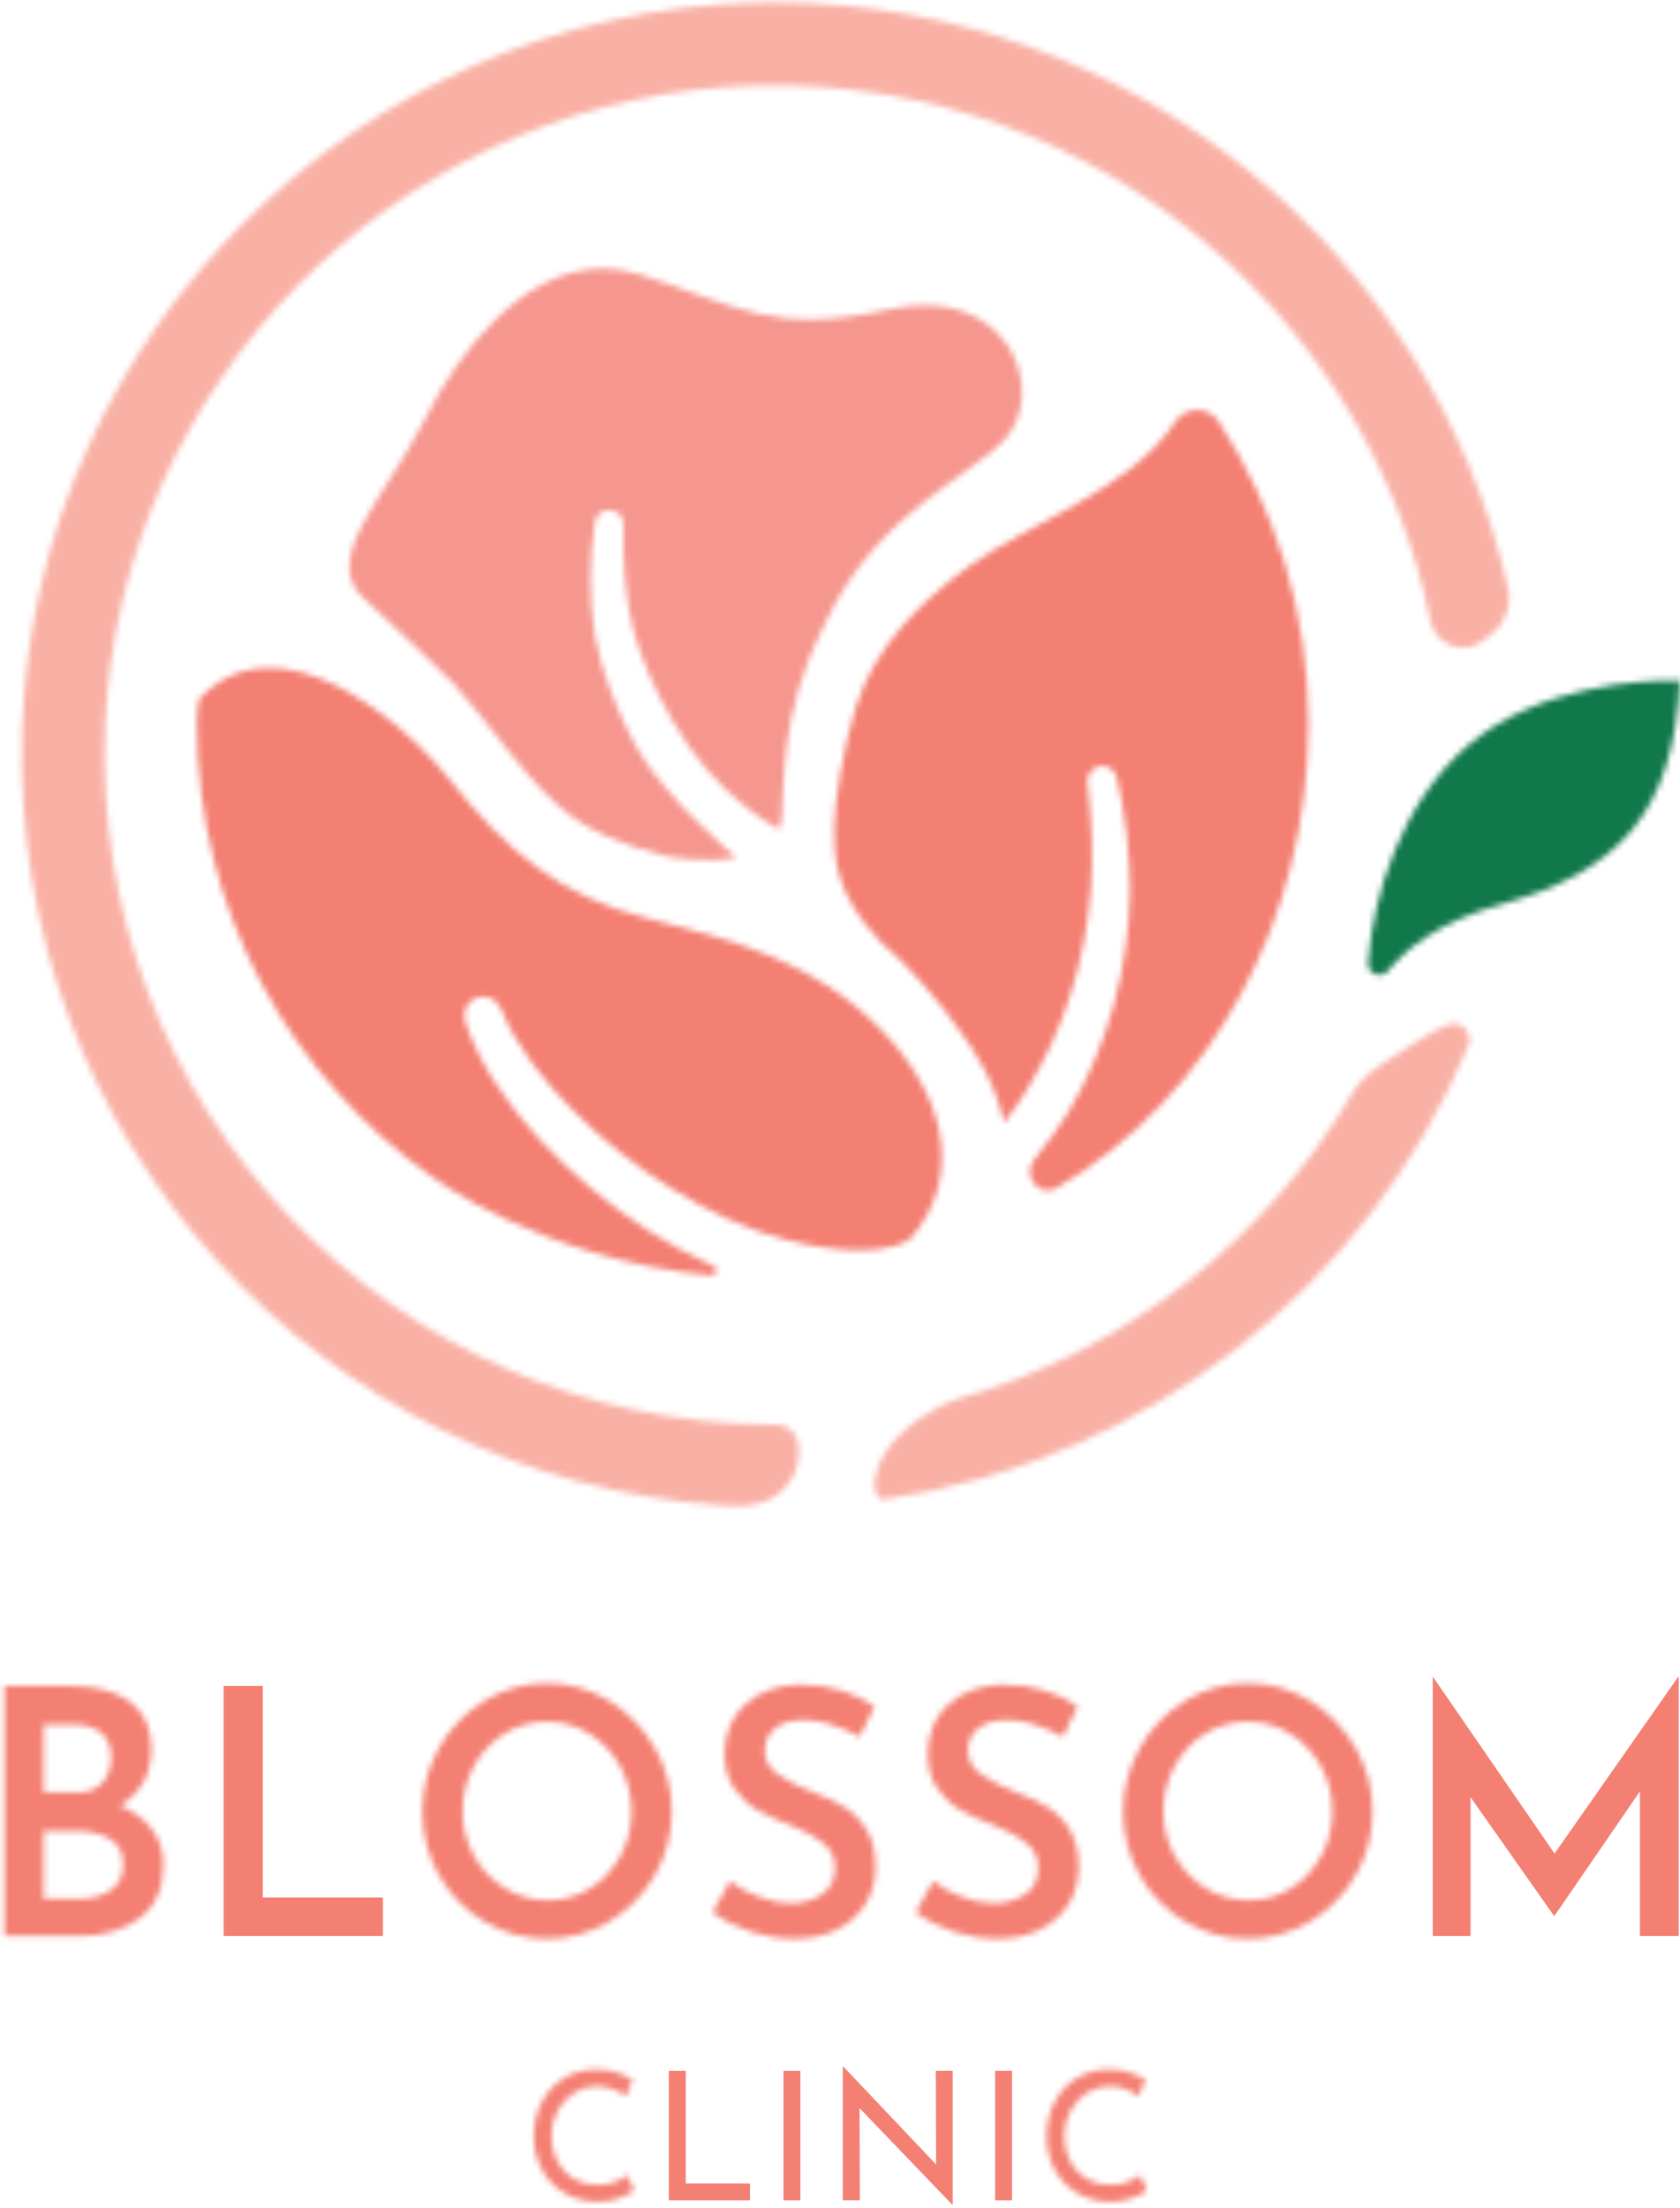 <?xml version="1.0" encoding="UTF-8"?>
<svg width="283px" height="372px" viewBox="0 0 283 372" version="1.1"
    xmlns="http://www.w3.org/2000/svg" xmlns:xlink="http://www.w3.org/1999/xlink">
    <title>Group 46</title>
    <defs>
        <path
            d="M124.385,0.452 C57.646,2.019 2.965,56.124 0.736,122.843 L0.736,122.843 C-1.572,191.92 51.412,249.111 118.824,253.633 L118.824,253.633 C121.546,253.816 127.558,254.278 130.507,248.884 L130.507,248.884 C132.191,245.805 132.387,239.993 127.58,240 L127.58,240 L127.432,240 C63.358,240 11.759,186.583 14.742,121.851 L14.742,121.851 C17.363,64.939 62.927,18.378 119.776,14.625 L119.776,14.625 C177.706,10.801 227.034,50.74 237.972,104.621 L237.972,104.621 C238.801,108.694 243.563,110.52 246.806,107.921 L246.806,107.921 C247.191,107.615 247.589,107.308 248.005,107.002 L248.005,107.002 C250.505,105.168 251.703,102.037 251.019,99.013 L251.019,99.013 C238.204,42.567 187.753,0.42 127.43,0.416 L127.43,0.416 C126.415,0.416 125.405,0.428 124.385,0.452 L124.385,0.452 Z"
            id="path-1"></path>
        <path
            d="M96.648,0.706 C93.433,2.213 90.874,4.036 87.405,6.179 L87.405,6.179 C85.193,7.545 82.327,9.551 81.02,11.798 L81.02,11.798 C66.49,36.77 42.648,55.654 14.247,63.704 L14.247,63.704 C14.247,63.704 9.025,65.271 4.346,69.951 L4.346,69.951 C1.266,73.03 -0.065,76.7 0.387,78.949 L0.387,78.949 C0.46,79.542 1.054,80.712 1.763,80.61 L1.763,80.61 C46.357,74.149 83.412,44.475 100.322,4.242 L100.322,4.242 C101.121,2.344 99.623,0.441 97.806,0.441 L97.806,0.441 C97.428,0.441 97.036,0.523 96.648,0.706 L96.648,0.706 Z"
            id="path-3"></path>
        <path
            d="M17.447,11.434 C6.095,21.04 1.293,36.838 0.455,48.212 L0.455,48.212 C0.32,50.038 2.615,50.994 3.774,49.579 L3.774,49.579 C6.81,45.879 12.478,41.237 22.831,38.361 L22.831,38.361 C42.217,32.975 51.91,23.281 52.986,0.666 L52.986,0.666 C52.986,0.666 52.476,0.641 51.561,0.641 L51.561,0.641 C46.536,0.641 29.293,1.411 17.447,11.434 L17.447,11.434 Z"
            id="path-5"></path>
        <path
            d="M13.603,25.555 C6.965,38.828 -4.096,49.152 3.279,55.79 L3.279,55.79 C8.729,60.695 15.376,67.201 18.48,70.267 L18.48,70.267 C24.442,76.846 29.213,84.536 35.815,90.521 L35.815,90.521 C41.082,95.295 47.404,97.494 53.979,99.169 L53.979,99.169 C55.248,99.492 61.068,100.413 66.066,99.457 L66.066,99.457 C65.652,99.152 53.564,89.114 48.923,80.328 L48.923,80.328 C45.889,74.584 43.41,68.512 42.224,62.145 L42.224,62.145 C41.212,55.738 41.265,49.265 42.206,42.99 L42.206,42.99 C42.404,41.665 43.639,40.752 44.964,40.95 L44.964,40.95 C46.186,41.134 47.058,42.2 47.03,43.403 L47.03,43.403 L47.027,43.526 C46.894,49.409 47.233,55.215 48.598,60.81 L48.598,60.81 C50.041,66.368 52.507,71.538 55.328,76.497 L55.328,76.497 C62.511,89.114 71.988,93.901 73.159,94.7 L73.159,94.7 C73.173,94.708 73.188,94.718 73.203,94.727 L73.203,94.727 C73.458,94.109 73.636,93.428 73.706,92.662 L73.706,92.662 C74.086,88.357 73.336,74.963 80.611,60.848 L80.611,60.848 C80.68,60.71 80.735,60.58 80.806,60.443 L80.806,60.443 C80.956,60.151 81.086,59.853 81.197,59.55 L81.197,59.55 C90.216,40.705 106.297,35.09 111.684,28.504 L111.684,28.504 C118.32,20.393 111.684,2.694 91.772,7.118 L91.772,7.118 C71.862,11.543 65.961,6.38 49.737,1.219 L49.737,1.219 C47.623,0.547 45.557,0.237 43.55,0.236 L43.55,0.236 C30.165,0.234 19.375,14.01 13.603,25.555 L13.603,25.555 Z"
            id="path-7"></path>
        <path
            d="M0.509,5.79 C0.265,7.255 0.159,8.725 0.159,9.89 L0.159,9.89 C0.159,41.532 15.885,69.443 39.93,86.36 L39.93,86.36 C39.93,86.36 58.181,100.132 86.821,102.879 L86.821,102.879 C87.736,102.966 88.084,101.686 87.244,101.314 L87.244,101.314 C83.388,99.587 79.706,97.548 76.181,95.315 L76.181,95.315 C69.578,91.035 63.544,85.982 58.155,80.254 L58.155,80.254 C55.469,77.379 52.999,74.281 50.786,70.961 L50.786,70.961 C48.598,67.659 46.671,64.104 45.374,60.166 L45.374,60.166 C44.89,58.701 45.485,57.012 46.842,56.281 L46.842,56.281 C48.582,55.342 50.639,56.153 51.345,57.863 L51.345,57.863 L51.386,57.965 C53.949,64.233 58.493,70.005 63.547,75.077 L63.547,75.077 C68.622,80.182 74.352,84.719 80.501,88.462 L80.501,88.462 C86.612,92.236 93.167,95.34 99.906,96.997 L99.906,96.997 C103.266,97.816 114.633,100.405 120.349,96.737 L120.349,96.737 C130.145,85.262 125.213,71.447 115.358,61.401 L115.358,61.401 C104.218,50.045 90.926,46.428 76.002,42.692 L76.002,42.692 C61.201,38.987 52.016,31.049 42.719,19.309 L42.719,19.309 C36.426,11.36 23.716,0.512 12.33,0.512 L12.33,0.512 C8.069,0.512 3.993,2.031 0.509,5.79 L0.509,5.79 Z"
            id="path-9"></path>
        <path
            d="M57.876,2.152 C50.612,13.427 33.204,19.093 23.011,26.541 L23.011,26.541 C14.784,32.554 7.286,40.164 4.168,50.101 L4.168,50.101 C2.104,56.691 0.522,66.232 0.522,70.332 L0.522,70.332 C0.522,75.35 0.403,81.354 8.457,89.792 L8.457,89.792 C12.562,93.208 17.745,98.968 22.31,105.528 L22.31,105.528 L22.309,105.535 C22.309,105.535 22.363,105.604 22.439,105.704 L22.439,105.704 C23.975,107.928 27.536,112.907 29.116,120.169 L29.116,120.169 C30.558,118.307 31.944,116.387 33.154,114.333 L33.154,114.333 C36.182,109.323 38.661,103.929 40.401,98.285 L40.401,98.285 C42.179,92.656 43.304,86.8 43.759,80.86 L43.759,80.86 C44.201,74.91 43.881,68.915 43.194,62.904 L43.194,62.904 L43.185,62.822 C43.028,61.445 44.017,60.202 45.393,60.044 L45.393,60.044 C46.671,59.897 47.834,60.74 48.12,61.964 L48.12,61.964 C49.585,68.203 50.33,74.644 50.35,81.132 L50.35,81.132 C50.27,87.621 49.316,94.112 47.598,100.409 L47.598,100.409 C45.825,106.689 43.313,112.792 39.921,118.428 L39.921,118.428 C38.822,120.321 36.074,123.993 34.137,126.451 L34.137,126.451 C32.073,129.07 35.091,132.807 37.986,131.154 L37.986,131.154 C38.008,131.142 38.031,131.128 38.054,131.115 L38.054,131.115 C64.29,115.601 80.409,85.647 80.409,52.889 L80.409,52.889 C80.409,34.113 74.828,16.672 65.299,2.028 L65.299,2.028 C64.44,0.708 63.062,0.061 61.675,0.061 L61.675,0.061 C60.226,0.061 58.766,0.768 57.876,2.152 L57.876,2.152 Z"
            id="path-11"></path>
        <path
            d="M0.74,0.028 L0.74,42.15 L13.538,42.15 C17.482,42.15 20.8,41.156 23.487,39.17 L23.487,39.17 C26.174,37.182 27.518,34.146 27.518,30.057 L27.518,30.057 C27.518,27.82 26.869,25.852 25.573,24.155 L25.573,24.155 C24.277,22.458 22.482,21.126 20.189,20.162 L20.189,20.162 C21.882,19.2 23.187,17.915 24.108,16.313 L24.108,16.313 C25.028,14.714 25.488,12.813 25.488,10.615 L25.488,10.615 C25.488,7.142 24.305,4.511 21.937,2.718 L21.937,2.718 C19.569,0.924 16.244,0.028 11.957,0.028 L11.957,0.028 L0.74,0.028 Z M7.335,6.508 L12.24,6.508 C14.269,6.508 15.858,6.97 17.004,7.897 L17.004,7.897 C18.15,8.822 18.724,10.211 18.724,12.063 L18.724,12.063 C18.724,13.759 18.245,15.168 17.285,16.285 L17.285,16.285 C16.329,17.404 14.907,17.963 13.029,17.963 L13.029,17.963 L7.335,17.963 L7.335,6.508 Z M7.335,24.445 L12.804,24.445 C15.059,24.445 16.948,24.889 18.471,25.776 L18.471,25.776 C19.992,26.663 20.752,28.11 20.752,30.116 L20.752,30.116 C20.752,32.006 20.057,33.441 18.667,34.426 L18.667,34.426 C17.276,35.409 15.473,35.898 13.254,35.898 L13.254,35.898 L7.335,35.898 L7.335,24.445 Z"
            id="path-13"></path>
        <path
            d="M10.61,3.514 C7.397,5.482 4.851,8.114 2.972,11.413 L2.972,11.413 C1.092,14.711 0.152,18.289 0.152,22.145 L0.152,22.145 C0.152,26.081 1.092,29.687 2.972,32.967 L2.972,32.967 C4.851,36.246 7.397,38.839 10.61,40.748 L10.61,40.748 C13.824,42.657 17.328,43.612 21.124,43.612 L21.124,43.612 C24.882,43.612 28.377,42.647 31.611,40.719 L31.611,40.719 C34.842,38.79 37.408,36.186 39.307,32.909 L39.307,32.909 C41.203,29.631 42.152,26.043 42.152,22.145 L42.152,22.145 C42.152,18.327 41.195,14.759 39.278,11.442 L39.278,11.442 C37.36,8.125 34.796,5.482 31.583,3.514 L31.583,3.514 C28.369,1.547 24.882,0.563 21.124,0.563 L21.124,0.563 C17.328,0.563 13.824,1.547 10.61,3.514 L10.61,3.514 Z M14.05,35.106 C11.851,33.757 10.112,31.945 8.834,29.669 L8.834,29.669 C7.557,27.392 6.917,24.885 6.917,22.145 L6.917,22.145 C6.917,19.409 7.546,16.88 8.806,14.566 L8.806,14.566 C10.065,12.251 11.775,10.419 13.936,9.069 L13.936,9.069 C16.097,7.72 18.493,7.044 21.124,7.044 L21.124,7.044 C23.718,7.044 26.104,7.72 28.284,9.069 L28.284,9.069 C30.464,10.419 32.192,12.251 33.47,14.566 L33.47,14.566 C34.748,16.88 35.388,19.409 35.388,22.145 L35.388,22.145 C35.388,24.885 34.757,27.402 33.499,29.696 L33.499,29.696 C32.24,31.992 30.539,33.806 28.397,35.136 L28.397,35.136 C26.255,36.467 23.886,37.132 21.293,37.132 L21.293,37.132 C18.662,37.132 16.248,36.457 14.05,35.106 L14.05,35.106 Z"
            id="path-15"></path>
        <path
            d="M5.471,4.179 C3.197,6.284 2.061,9.05 2.061,12.484 L2.061,12.484 C2.061,14.837 2.614,16.794 3.723,18.355 L3.723,18.355 C4.833,19.918 6.156,21.133 7.698,22.002 L7.698,22.002 C9.238,22.868 11.173,23.747 13.504,24.634 L13.504,24.634 C15.759,25.52 17.515,26.506 18.776,27.584 L18.776,27.584 C20.034,28.666 20.664,30.014 20.664,31.635 L20.664,31.635 C20.664,33.679 19.912,35.193 18.409,36.177 L18.409,36.177 C16.905,37.162 15.158,37.652 13.167,37.652 L13.167,37.652 C11.549,37.652 9.792,37.297 7.894,36.582 L7.894,36.582 C5.995,35.869 4.352,34.973 2.962,33.893 L2.962,33.893 L0.03,39.158 C1.909,40.546 4.052,41.637 6.457,42.426 L6.457,42.426 C8.863,43.217 11.307,43.612 13.785,43.612 L13.785,43.612 C16.605,43.612 19.048,43.072 21.116,41.992 L21.116,41.992 C23.181,40.912 24.76,39.466 25.85,37.652 L25.85,37.652 C26.94,35.839 27.485,33.816 27.485,31.578 L27.485,31.578 C27.485,29.11 27.014,27.064 26.076,25.445 L26.076,25.445 C25.137,23.825 23.943,22.542 22.496,21.596 L22.496,21.596 C21.05,20.652 19.311,19.813 17.281,19.079 L17.281,19.079 C14.614,18.038 12.536,16.988 11.051,15.926 L11.051,15.926 C9.566,14.864 8.825,13.544 8.825,11.962 L8.825,11.962 C8.825,10.342 9.417,9.068 10.602,8.142 L10.602,8.142 C11.784,7.218 13.391,6.755 15.421,6.755 L15.421,6.755 C18.164,6.755 21.302,7.7 24.836,9.59 L24.836,9.59 L27.316,4.441 C25.55,3.283 23.643,2.386 21.594,1.751 L21.594,1.751 C19.545,1.113 17.169,0.795 14.462,0.795 L14.462,0.795 C10.741,0.95 7.744,2.078 5.471,4.179 L5.471,4.179 Z"
            id="path-17"></path>
        <path
            d="M5.69,4.179 C3.415,6.284 2.279,9.05 2.279,12.484 L2.279,12.484 C2.279,14.837 2.834,16.794 3.943,18.355 L3.943,18.355 C5.051,19.918 6.376,21.133 7.917,22.002 L7.917,22.002 C9.458,22.868 11.392,23.747 13.724,24.634 L13.724,24.634 C15.979,25.52 17.735,26.506 18.996,27.584 L18.996,27.584 C20.253,28.666 20.884,30.014 20.884,31.635 L20.884,31.635 C20.884,33.679 20.132,35.193 18.629,36.177 L18.629,36.177 C17.125,37.162 15.377,37.652 13.386,37.652 L13.386,37.652 C11.77,37.652 10.011,37.297 8.114,36.582 L8.114,36.582 C6.216,35.869 4.571,34.973 3.18,33.893 L3.18,33.893 L0.25,39.158 C2.128,40.546 4.271,41.637 6.676,42.426 L6.676,42.426 C9.081,43.217 11.525,43.612 14.005,43.612 L14.005,43.612 C16.825,43.612 19.267,43.072 21.335,41.992 L21.335,41.992 C23.401,40.912 24.979,39.466 26.07,37.652 L26.07,37.652 C27.161,35.839 27.704,33.816 27.704,31.578 L27.704,31.578 C27.704,29.11 27.234,27.064 26.296,25.445 L26.296,25.445 C25.355,23.825 24.162,22.542 22.717,21.596 L22.717,21.596 C21.27,20.652 19.531,19.813 17.501,19.079 L17.501,19.079 C14.833,18.038 12.755,16.988 11.271,15.926 L11.271,15.926 C9.785,14.864 9.045,13.544 9.045,11.962 L9.045,11.962 C9.045,10.342 9.636,9.068 10.821,8.142 L10.821,8.142 C12.004,7.218 13.611,6.755 15.64,6.755 L15.64,6.755 C18.384,6.755 21.522,7.7 25.057,9.59 L25.057,9.59 L27.537,4.441 C25.77,3.283 23.862,2.386 21.814,1.751 L21.814,1.751 C19.766,1.113 17.389,0.795 14.682,0.795 L14.682,0.795 C10.961,0.95 7.964,2.078 5.69,4.179 L5.69,4.179 Z"
            id="path-19"></path>
        <path
            d="M10.659,3.514 C7.446,5.482 4.9,8.114 3.021,11.413 L3.021,11.413 C1.141,14.711 0.202,18.289 0.202,22.145 L0.202,22.145 C0.202,26.081 1.141,29.687 3.021,32.967 L3.021,32.967 C4.9,36.246 7.446,38.839 10.659,40.748 L10.659,40.748 C13.873,42.657 17.378,43.612 21.174,43.612 L21.174,43.612 C24.932,43.612 28.426,42.647 31.66,40.719 L31.66,40.719 C34.892,38.79 37.458,36.186 39.356,32.909 L39.356,32.909 C41.251,29.631 42.203,26.043 42.203,22.145 L42.203,22.145 C42.203,18.327 41.244,14.759 39.328,11.442 L39.328,11.442 C37.411,8.125 34.845,5.482 31.633,3.514 L31.633,3.514 C28.418,1.547 24.932,0.563 21.174,0.563 L21.174,0.563 C17.378,0.563 13.873,1.547 10.659,3.514 L10.659,3.514 Z M14.098,35.106 C11.9,33.757 10.162,31.945 8.885,29.669 L8.885,29.669 C7.607,27.392 6.969,24.885 6.969,22.145 L6.969,22.145 C6.969,19.409 7.596,16.88 8.856,14.566 L8.856,14.566 C10.115,12.251 11.824,10.419 13.985,9.069 L13.985,9.069 C16.147,7.72 18.542,7.044 21.174,7.044 L21.174,7.044 C23.767,7.044 26.153,7.72 28.334,9.069 L28.334,9.069 C30.513,10.419 32.242,12.251 33.521,14.566 L33.521,14.566 C34.798,16.88 35.437,19.409 35.437,22.145 L35.437,22.145 C35.437,24.885 34.808,27.402 33.548,29.696 L33.548,29.696 C32.29,31.992 30.589,33.806 28.447,35.136 L28.447,35.136 C26.304,36.467 23.937,37.132 21.344,37.132 L21.344,37.132 C18.713,37.132 16.299,36.457 14.098,35.106 L14.098,35.106 Z"
            id="path-21"></path>
        <path
            d="M6.016,2.092 C4.418,3.068 3.169,4.416 2.267,6.136 L2.267,6.136 C1.366,7.855 0.915,9.79 0.915,11.943 L0.915,11.943 C0.915,13.953 1.361,15.793 2.253,17.463 L2.253,17.463 C3.145,19.132 4.418,20.46 6.074,21.446 L6.074,21.446 C7.73,22.429 9.644,22.923 11.82,22.923 L11.82,22.923 C13.053,22.923 14.197,22.727 15.245,22.335 L15.245,22.335 C16.293,21.943 17.159,21.515 17.845,21.052 L17.845,21.052 L16.641,18.428 C15.23,19.533 13.574,20.087 11.673,20.087 L11.673,20.087 C10.125,20.087 8.758,19.73 7.572,19.016 L7.572,19.016 C6.385,18.303 5.475,17.311 4.839,16.044 L4.839,16.044 C4.202,14.778 3.885,13.359 3.885,11.793 L3.885,11.793 C3.885,10.263 4.233,8.861 4.927,7.584 L4.927,7.584 C5.623,6.307 6.554,5.296 7.719,4.551 L7.719,4.551 C8.885,3.807 10.154,3.435 11.526,3.435 L11.526,3.435 C13.171,3.435 14.808,3.999 16.435,5.125 L16.435,5.125 L17.58,2.379 C16.758,1.857 15.827,1.434 14.789,1.112 L14.789,1.112 C13.75,0.79 12.633,0.631 11.44,0.631 L11.44,0.631 C9.419,0.631 7.611,1.118 6.016,2.092 L6.016,2.092 Z"
            id="path-23"></path>
        <path
            d="M5.398,2.092 C3.803,3.068 2.552,4.416 1.652,6.136 L1.652,6.136 C0.751,7.855 0.299,9.79 0.299,11.943 L0.299,11.943 C0.299,13.953 0.744,15.793 1.637,17.463 L1.637,17.463 C2.529,19.132 3.803,20.46 5.457,21.446 L5.457,21.446 C7.113,22.429 9.029,22.923 11.204,22.923 L11.204,22.923 C12.438,22.923 13.579,22.727 14.629,22.335 L14.629,22.335 C15.675,21.943 16.543,21.515 17.229,21.052 L17.229,21.052 L16.025,18.428 C14.613,19.533 12.957,20.087 11.055,20.087 L11.055,20.087 C9.509,20.087 8.143,19.73 6.956,19.016 L6.956,19.016 C5.77,18.303 4.86,17.311 4.222,16.044 L4.222,16.044 C3.587,14.778 3.267,13.359 3.267,11.793 L3.267,11.793 C3.267,10.263 3.615,8.861 4.311,7.584 L4.311,7.584 C5.006,6.307 5.937,5.296 7.102,4.551 L7.102,4.551 C8.269,3.807 9.538,3.435 10.91,3.435 L10.91,3.435 C12.555,3.435 14.192,3.999 15.818,5.125 L15.818,5.125 L16.964,2.379 C16.142,1.857 15.211,1.434 14.172,1.112 L14.172,1.112 C13.134,0.79 12.017,0.631 10.822,0.631 L10.822,0.631 C8.803,0.631 6.996,1.118 5.398,2.092 L5.398,2.092 Z"
            id="path-25"></path>
    </defs>
    <g id="Page-1" stroke="none" stroke-width="1" fill="none" fill-rule="evenodd">
        <g id="Group-46">
            <g id="Group-3" transform="translate(3, 0)">
                <mask id="mask-2" fill="white">
                    <use xlink:href="#path-1"></use>
                </mask>
                <g id="Clip-2"></g>
                <polygon id="Fill-1" fill="#F9B1A6" mask="url(#mask-2)"
                    points="-4.337 258.73 256.209 258.73 256.209 -4.584 -4.337 -4.584"></polygon>
            </g>
            <g id="Group-6" transform="translate(147, 172)">
                <mask id="mask-4" fill="white">
                    <use xlink:href="#path-3"></use>
                </mask>
                <g id="Clip-5"></g>
                <polygon id="Fill-4" fill="#F9B1A6" mask="url(#mask-4)"
                    points="-4.699 85.616 105.543 85.616 105.543 -4.559 -4.699 -4.559"></polygon>
            </g>
            <g id="Group-9" transform="translate(230, 114)">
                <mask id="mask-6" fill="white">
                    <use xlink:href="#path-5"></use>
                </mask>
                <g id="Clip-8"></g>
                <polygon id="Fill-7" fill="#11784B" mask="url(#mask-6)"
                    points="-4.551 55.259 57.986 55.259 57.986 -4.36 -4.551 -4.36"></polygon>
            </g>
            <g id="Group-12" transform="translate(58, 45)">
                <mask id="mask-8" fill="white">
                    <use xlink:href="#path-7"></use>
                </mask>
                <g id="Clip-11"></g>
                <polygon id="Fill-10" fill="#F6978F" mask="url(#mask-8)"
                    points="-4.163 104.879 119.172 104.879 119.172 -4.763 -4.163 -4.763"></polygon>
            </g>
            <g id="Group-15" transform="translate(33, 112)">
                <mask id="mask-10" fill="white">
                    <use xlink:href="#path-9"></use>
                </mask>
                <g id="Clip-14"></g>
                <polygon id="Fill-13" fill="#F48073" mask="url(#mask-10)"
                    points="-4.842 107.883 130.674 107.883 130.674 -4.488 -4.842 -4.488"></polygon>
            </g>
            <g id="Group-18" transform="translate(140, 69)">
                <mask id="mask-12" fill="white">
                    <use xlink:href="#path-11"></use>
                </mask>
                <g id="Clip-17"></g>
                <polygon id="Fill-16" fill="#F48073" mask="url(#mask-12)"
                    points="-4.478 136.562 85.409 136.562 85.409 -4.938 -4.478 -4.938"></polygon>
            </g>
            <g id="Group-21" transform="translate(0, 284)">
                <mask id="mask-14" fill="white">
                    <use xlink:href="#path-13"></use>
                </mask>
                <g id="Clip-20"></g>
                <polygon id="Fill-19" fill="#F48073" mask="url(#mask-14)"
                    points="-4.26 47.15 32.519 47.15 32.519 -4.972 -4.26 -4.972"></polygon>
            </g>
            <polygon id="Fill-22" fill="#F48073"
                points="37.665 284.027 37.665 326.15 64.499 326.15 64.499 319.669 44.261 319.669 44.261 284.027"></polygon>
            <g id="Group-25" transform="translate(71, 283)">
                <mask id="mask-16" fill="white">
                    <use xlink:href="#path-15"></use>
                </mask>
                <g id="Clip-24"></g>
                <polygon id="Fill-23" fill="#F48073" mask="url(#mask-16)"
                    points="-4.848 48.612 47.152 48.612 47.152 -4.437 -4.848 -4.437"></polygon>
            </g>
            <g id="Group-28" transform="translate(120, 283)">
                <mask id="mask-18" fill="white">
                    <use xlink:href="#path-17"></use>
                </mask>
                <g id="Clip-27"></g>
                <polygon id="Fill-26" fill="#F48073" mask="url(#mask-18)"
                    points="-4.97 48.612 32.485 48.612 32.485 -4.205 -4.97 -4.205"></polygon>
            </g>
            <g id="Group-31" transform="translate(154, 283)">
                <mask id="mask-20" fill="white">
                    <use xlink:href="#path-19"></use>
                </mask>
                <g id="Clip-30"></g>
                <polygon id="Fill-29" fill="#F48073" mask="url(#mask-20)"
                    points="-4.75 48.612 32.705 48.612 32.705 -4.205 -4.75 -4.205"></polygon>
            </g>
            <g id="Group-34" transform="translate(189, 283)">
                <mask id="mask-22" fill="white">
                    <use xlink:href="#path-21"></use>
                </mask>
                <g id="Clip-33"></g>
                <polygon id="Fill-32" fill="#F48073" mask="url(#mask-22)"
                    points="-4.797 48.612 47.203 48.612 47.203 -4.437 -4.797 -4.437"></polygon>
            </g>
            <polygon id="Fill-35" fill="#F48073"
                points="282.674 282.523 261.871 312.264 241.407 282.523 241.35 282.523 241.35 326.151 247.72 326.151 247.72 302.773 261.759 322.736 261.871 322.736 276.247 301.79 276.247 326.151 282.787 326.151 282.787 282.523"></polygon>
            <g id="Group-38" transform="translate(89, 348)">
                <mask id="mask-24" fill="white">
                    <use xlink:href="#path-23"></use>
                </mask>
                <g id="Clip-37"></g>
                <polygon id="Fill-36" fill="#F48073" mask="url(#mask-24)"
                    points="-4.085 27.923 22.845 27.923 22.845 -4.369 -4.085 -4.369"></polygon>
            </g>
            <polygon id="Fill-39" fill="#F48073"
                points="112.665 348.871 112.665 370.681 126.332 370.681 126.332 367.845 115.515 367.845 115.515 348.871"></polygon>
            <polygon id="Fill-40" fill="#F48073"
                points="131.977 370.682 134.827 370.682 134.827 348.872 131.977 348.872"></polygon>
            <polygon id="Fill-41" fill="#F48073"
                points="141.969 348.207 141.969 370.681 144.85 370.681 144.791 355.146 160.399 371.405 160.487 371.405 160.487 348.871 157.633 348.871 157.695 364.646 142.117 348.207"></polygon>
            <polygon id="Fill-42" fill="#F48073"
                points="167.628 370.682 170.478 370.682 170.478 348.872 167.628 348.872"></polygon>
            <g id="Group-45" transform="translate(176, 348)">
                <mask id="mask-26" fill="white">
                    <use xlink:href="#path-25"></use>
                </mask>
                <g id="Clip-44"></g>
                <polygon id="Fill-43" fill="#F48073" mask="url(#mask-26)"
                    points="-4.701 27.923 22.229 27.923 22.229 -4.369 -4.701 -4.369"></polygon>
            </g>
        </g>
    </g>
</svg>